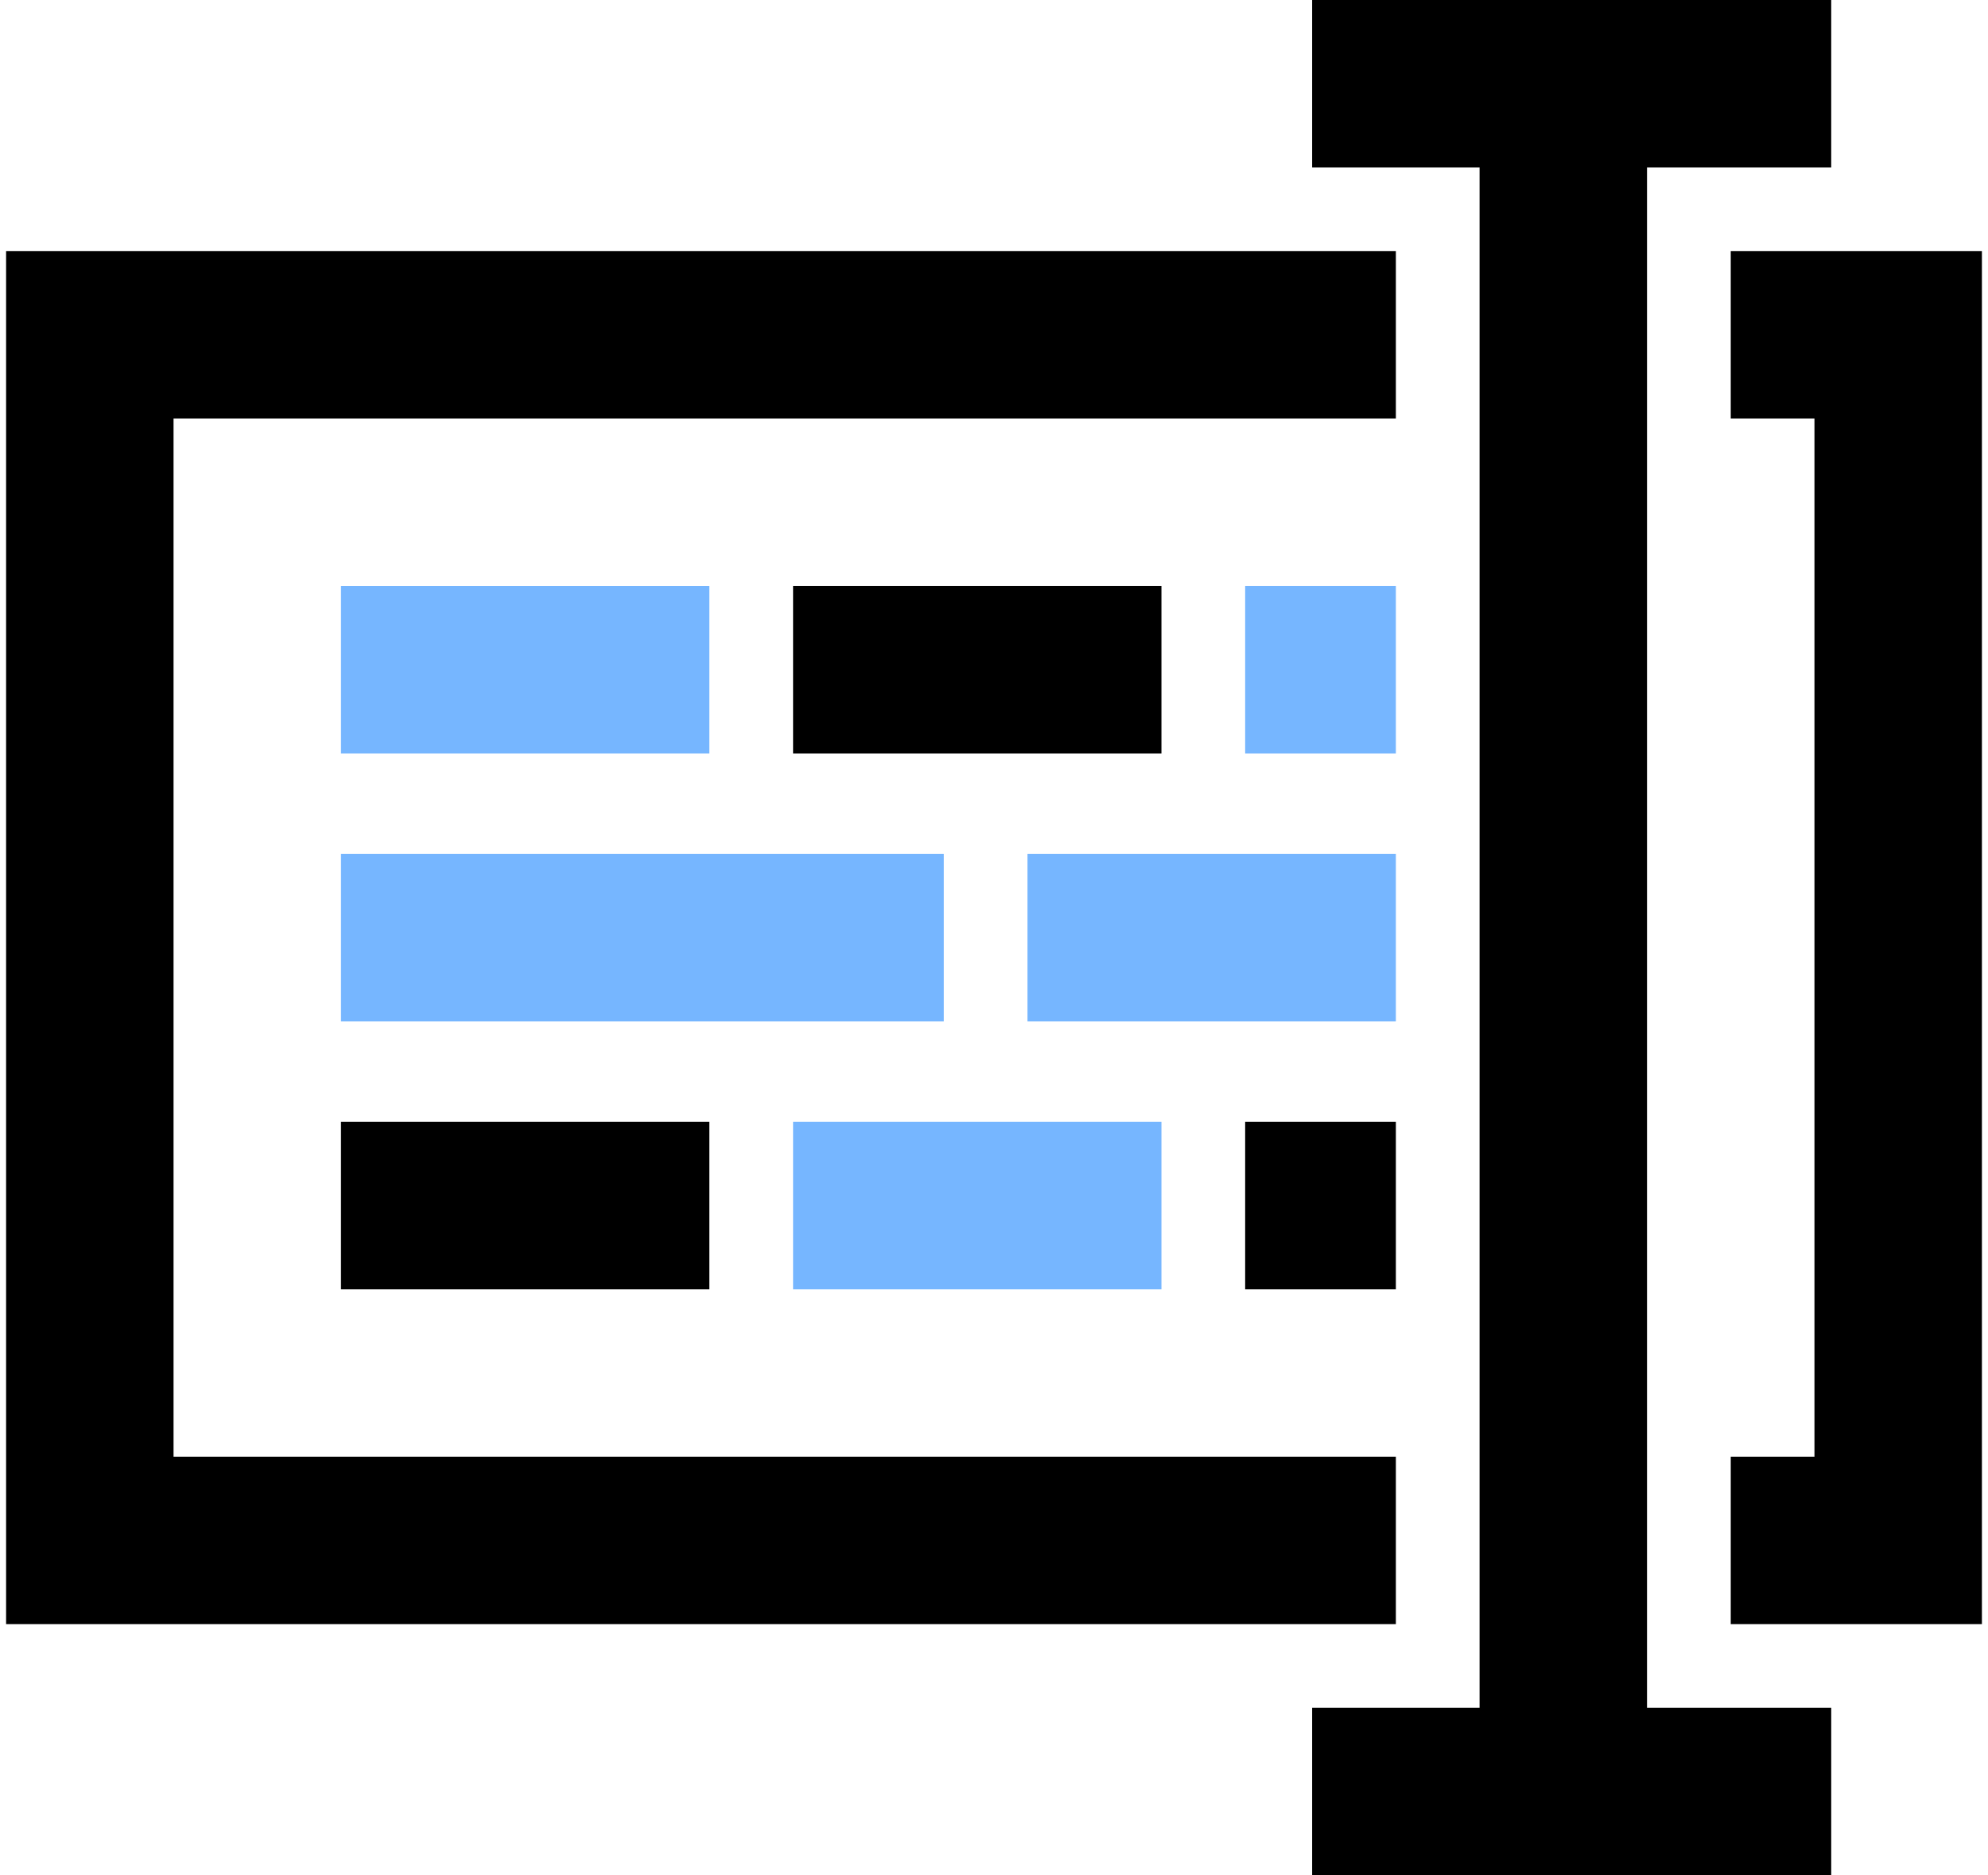 <svg xmlns="http://www.w3.org/2000/svg" width="1.06em" height="1em" viewBox="0 0 256 243"><path fill="#76B6FF" d="M43.39 75.932h47.729v21.695H43.39z"/><path d="M101.966 75.932h47.729v21.695h-47.729z"/><path fill="#76B6FF" d="M160.542 75.932h19.526v21.695h-19.526zM43.39 110.644h78.102v21.695H43.39zm88.949 0h47.729v21.695h-47.729z"/><path d="M43.39 145.356h47.729v21.695H43.39z"/><path fill="#76B6FF" d="M101.966 145.356h47.729v21.695h-47.729z"/><path d="M160.542 145.356h19.526v21.695h-19.526z"/><path d="M236.475 0v21.695H212.61v199.593h23.865v21.695H169.22v-21.695h21.695V21.695H169.22V0zm-56.407 32.542v21.695H21.695v134.509h158.373v21.695H0V32.542zm75.932 0v177.899h-32.542v-21.695h10.847V54.237h-10.847V32.542z"/></svg>